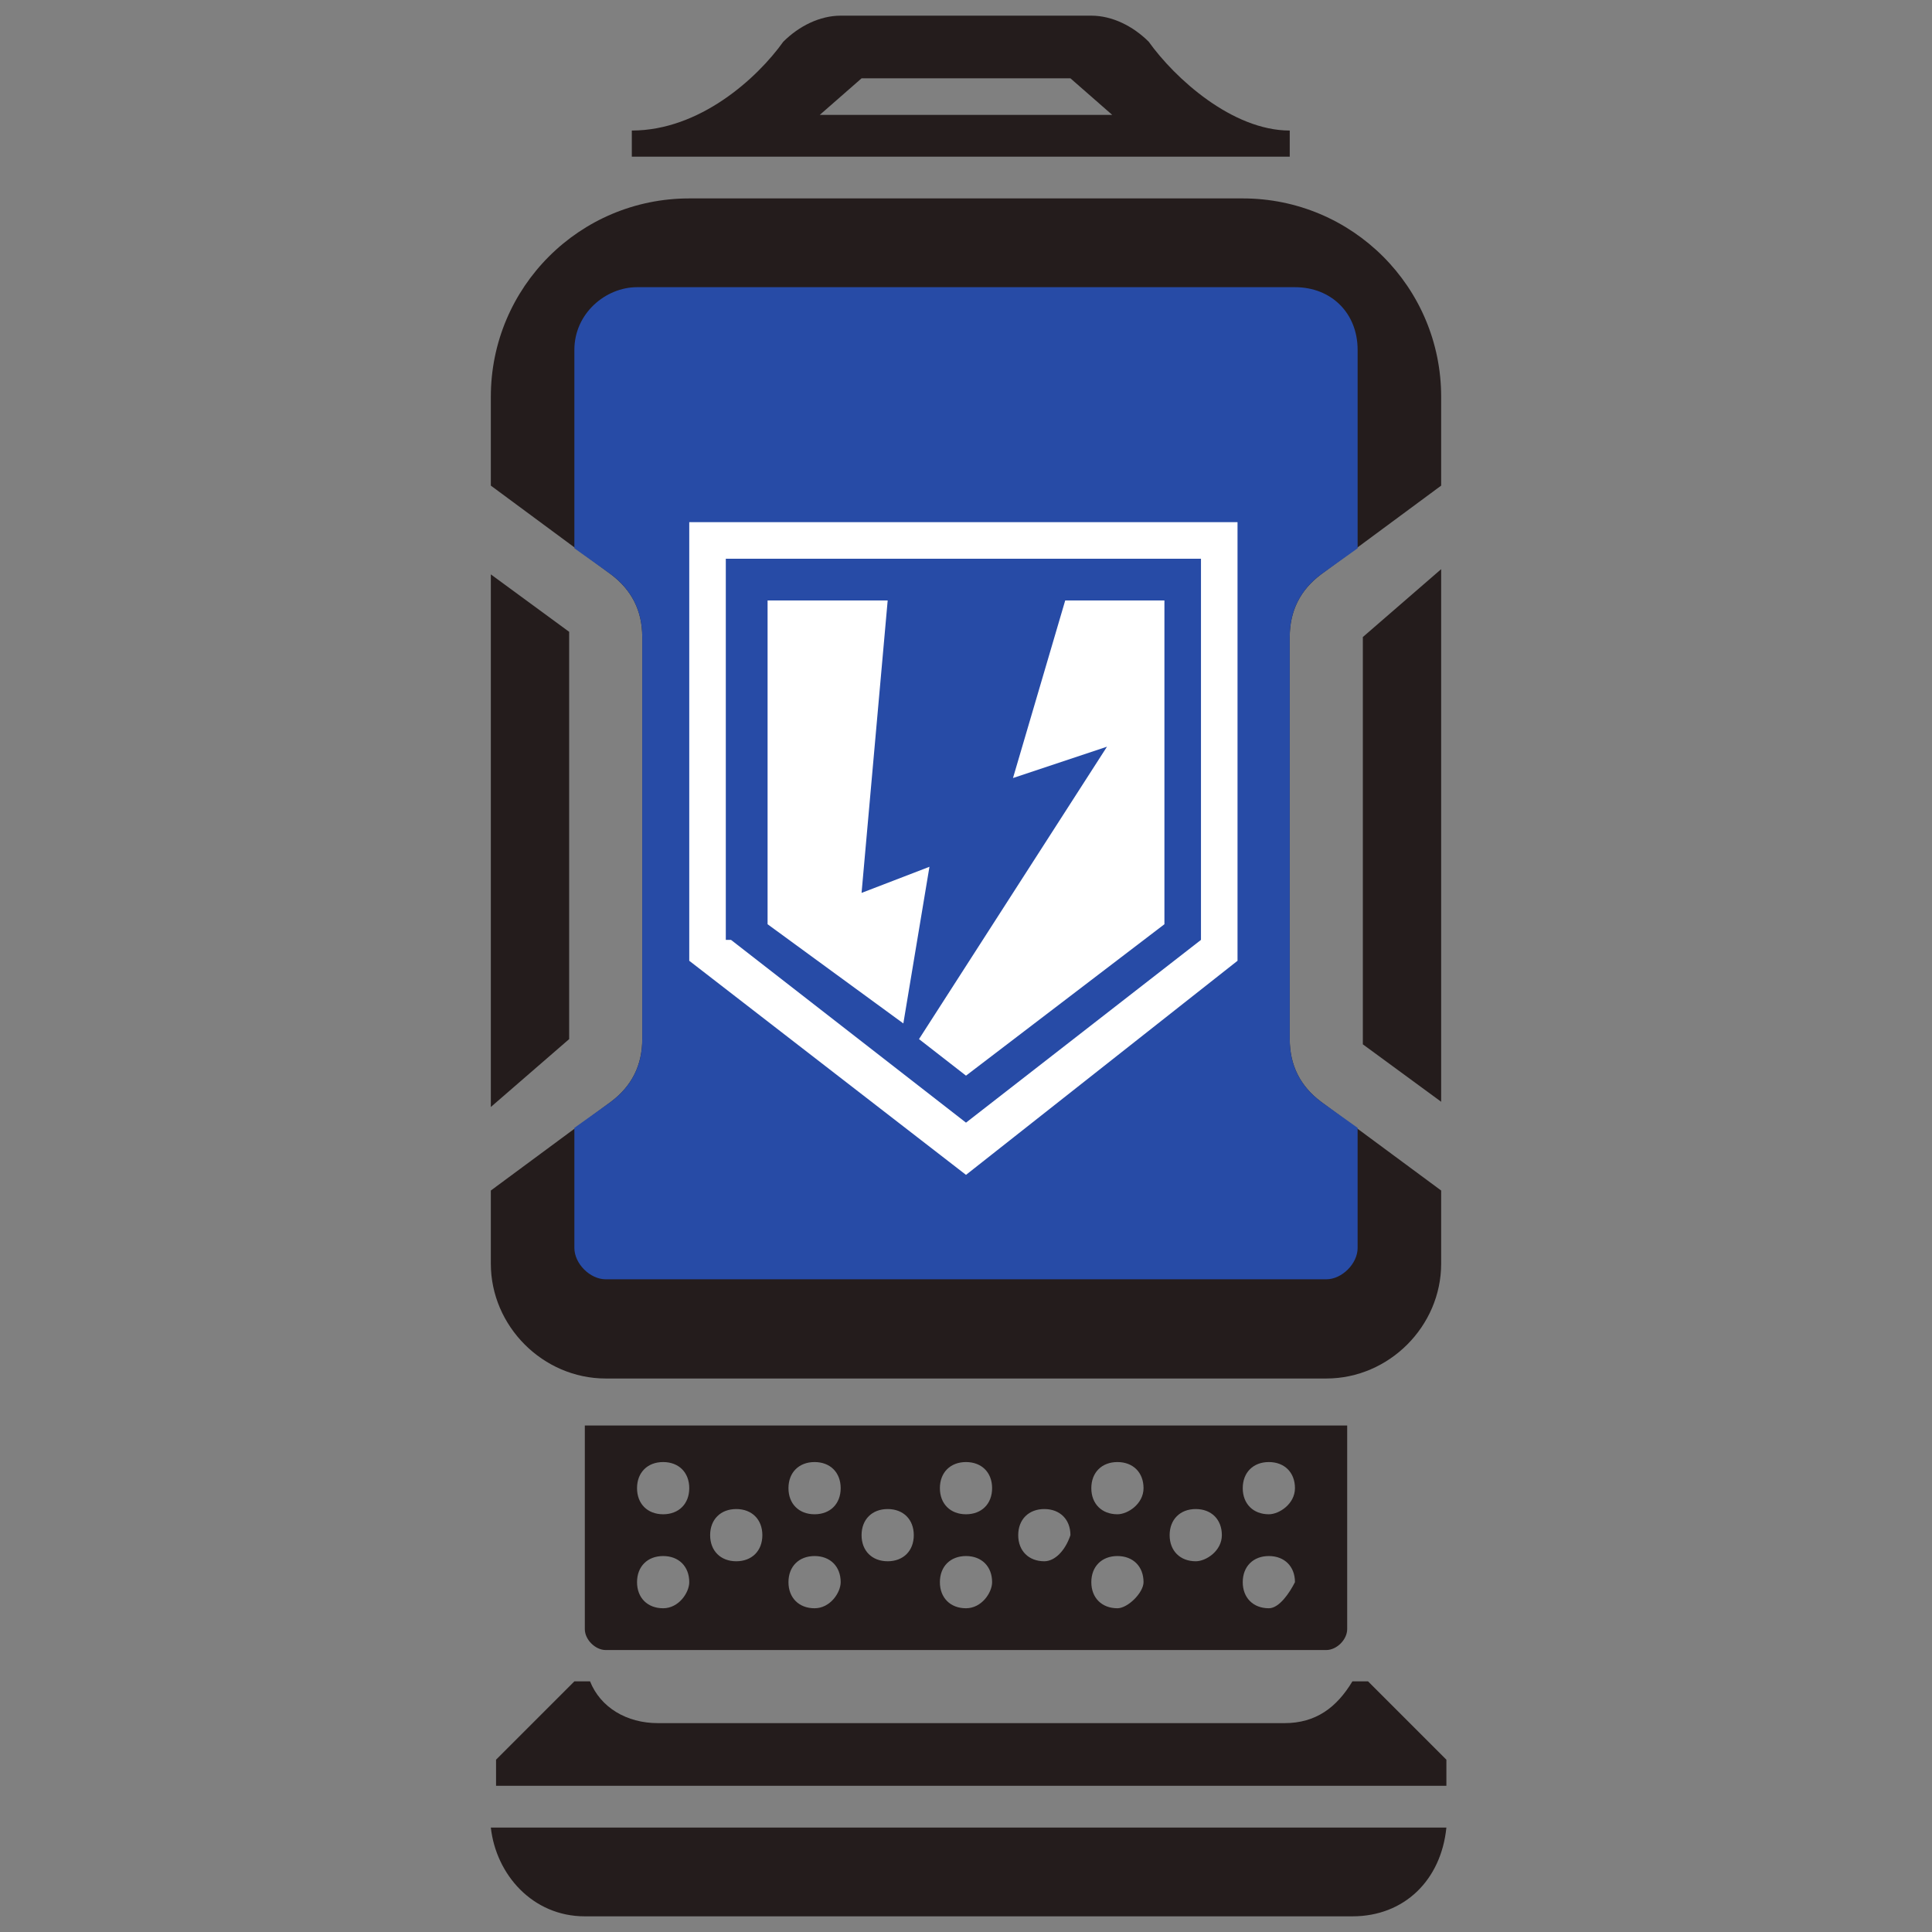 <?xml version="1.0" encoding="utf-8"?>
<!-- Generator: Adobe Illustrator 22.1.0, SVG Export Plug-In . SVG Version: 6.00 Build 0)  -->
<svg version="1.1" id="Layer_4_1_" xmlns="http://www.w3.org/2000/svg" xmlns:xlink="http://www.w3.org/1999/xlink" x="0px" y="0px"
	 viewBox="0 0 37 37" style="enable-background:new 0 0 37 37;" xml:space="preserve">
<rect x="0" y="0" width="37" height="37" fill="#808080" stroke="none"/>
<style type="text/css">
	.st0{fill:#241C1C;}
	.st1{fill:#274BA6;}
	.st2{fill:#FFFFFF;}
	.st3{display:none;fill:#BC3BAD;}
</style>
<path class="st0" d="M26.1,12.2v7.7c0,0,0,0.1,0,0.1l1.5,1.1V10.9L26.1,12.2C26.1,12.1,26.1,12.1,26.1,12.2z"/>
<path class="st0" d="M25.3,21.1c-0.4-0.3-0.6-0.7-0.6-1.2v-7.7c0-0.5,0.2-0.9,0.6-1.2l2.3-1.7V7.6c0-2.1-1.7-3.8-3.8-3.8H13.2
	c-2.1,0-3.8,1.7-3.8,3.8v1.7l2.3,1.7c0.4,0.3,0.6,0.7,0.6,1.2v7.7c0,0.5-0.2,0.9-0.6,1.2l-2.3,1.7v1.4c0,1.2,1,2.2,2.2,2.2h13.8
	c1.2,0,2.2-1,2.2-2.2v-1.4L25.3,21.1z"/>
<path class="st0" d="M10.9,19.9v-7.7c0,0,0-0.1,0-0.1l-1.5-1.1v10.2L10.9,19.9C10.9,20,10.9,20,10.9,19.9z"/>
<path class="st1" d="M25.3,21.1c-0.4-0.3-0.6-0.7-0.6-1.2v-7.7c0-0.5,0.2-0.9,0.6-1.2l0.7-0.5V6.7c0-0.7-0.5-1.2-1.2-1.2H12.2
	C11.6,5.5,11,6,11,6.7v3.8l0.7,0.5c0.4,0.3,0.6,0.7,0.6,1.2v7.7c0,0.5-0.2,0.9-0.6,1.2L11,21.6v2.3c0,0.3,0.3,0.6,0.6,0.6h13.8
	c0.3,0,0.6-0.3,0.6-0.6v-2.3L25.3,21.1z"/>
<g>
	<g>
		<path class="st2" d="M18.5,22.5l-5.3-4.1V10l10.5,0v8.4L18.5,22.5z M14,18l4.5,3.5L23,18v-7.3l-9.1,0V18z"/>
	</g>
	<polygon class="st2" points="17.8,16.6 16.5,17.1 17,11.5 14.7,11.5 14.7,17.7 17.3,19.6 	"/>
	<polygon class="st2" points="20.4,11.5 19.4,14.9 21.2,14.3 17.6,19.9 18.5,20.6 22.3,17.7 22.3,11.5 	"/>
</g>
<path class="st0" d="M22,0.8c-0.3-0.3-0.7-0.5-1.1-0.5h-2.4h-2.4c-0.4,0-0.8,0.2-1.1,0.5c-0.5,0.7-1.6,1.7-2.9,1.7v0.5h6.3h6.3V2.5
	C23.6,2.5,22.5,1.5,22,0.8z M15.7,2.2l0.8-0.7h4l0.8,0.7H15.7z"/>
<path class="st0" d="M11.2,27.3v3.9c0,0.2,0.2,0.4,0.4,0.4h13.8c0.2,0,0.4-0.2,0.4-0.4v-3.9H11.2z M12.7,30.8
	c-0.3,0-0.5-0.2-0.5-0.5c0-0.3,0.2-0.5,0.5-0.5s0.5,0.2,0.5,0.5C13.2,30.5,13,30.8,12.7,30.8z M12.7,29c-0.3,0-0.5-0.2-0.5-0.5
	s0.2-0.5,0.5-0.5s0.5,0.2,0.5,0.5S13,29,12.7,29z M14.1,29.9c-0.3,0-0.5-0.2-0.5-0.5c0-0.3,0.2-0.5,0.5-0.5s0.5,0.2,0.5,0.5
	C14.6,29.7,14.4,29.9,14.1,29.9z M15.6,30.8c-0.3,0-0.5-0.2-0.5-0.5c0-0.3,0.2-0.5,0.5-0.5s0.5,0.2,0.5,0.5
	C16.1,30.5,15.9,30.8,15.6,30.8z M15.6,29c-0.3,0-0.5-0.2-0.5-0.5s0.2-0.5,0.5-0.5s0.5,0.2,0.5,0.5S15.9,29,15.6,29z M17,29.9
	c-0.3,0-0.5-0.2-0.5-0.5c0-0.3,0.2-0.5,0.5-0.5c0.3,0,0.5,0.2,0.5,0.5C17.5,29.7,17.3,29.9,17,29.9z M18.5,30.8
	c-0.3,0-0.5-0.2-0.5-0.5c0-0.3,0.2-0.5,0.5-0.5S19,30,19,30.3C19,30.5,18.8,30.8,18.5,30.8z M18.5,29c-0.3,0-0.5-0.2-0.5-0.5
	s0.2-0.5,0.5-0.5s0.5,0.2,0.5,0.5S18.8,29,18.5,29z M20,29.9c-0.3,0-0.5-0.2-0.5-0.5c0-0.3,0.2-0.5,0.5-0.5c0.3,0,0.5,0.2,0.5,0.5
	C20.4,29.7,20.2,29.9,20,29.9z M21.4,30.8c-0.3,0-0.5-0.2-0.5-0.5c0-0.3,0.2-0.5,0.5-0.5c0.3,0,0.5,0.2,0.5,0.5
	C21.9,30.5,21.6,30.8,21.4,30.8z M21.4,29c-0.3,0-0.5-0.2-0.5-0.5s0.2-0.5,0.5-0.5c0.3,0,0.5,0.2,0.5,0.5S21.6,29,21.4,29z
	 M22.9,29.9c-0.3,0-0.5-0.2-0.5-0.5c0-0.3,0.2-0.5,0.5-0.5c0.3,0,0.5,0.2,0.5,0.5C23.4,29.7,23.1,29.9,22.9,29.9z M24.3,30.8
	c-0.3,0-0.5-0.2-0.5-0.5c0-0.3,0.2-0.5,0.5-0.5c0.3,0,0.5,0.2,0.5,0.5C24.7,30.5,24.5,30.8,24.3,30.8z M24.3,29
	c-0.3,0-0.5-0.2-0.5-0.5s0.2-0.5,0.5-0.5c0.3,0,0.5,0.2,0.5,0.5S24.5,29,24.3,29z"/>
<g>
	<path class="st0" d="M27.7,34.2v-0.5l-1.5-1.5h-0.3c-0.3,0.5-0.7,0.8-1.3,0.8h-12c-0.6,0-1.1-0.3-1.3-0.8h-0.3l-1.5,1.5v0.5H27.7z"
		/>
	<path class="st0" d="M9.4,35c0.1,0.9,0.8,1.7,1.8,1.7h14.7c1,0,1.7-0.7,1.8-1.7H9.4z"/>
</g>
<path class="st3" d="M25.4,30.8h-0.3c-0.2,0.4-0.7,0.7-1.2,0.7H13.1c-0.5,0-1-0.3-1.2-0.7h-0.3l-1.3,1.3v1.1c0,0.9,0.7,1.6,1.6,1.6
	h13.3c0.9,0,1.6-0.7,1.6-1.6v-1.1L25.4,30.8z"/>
</svg>
